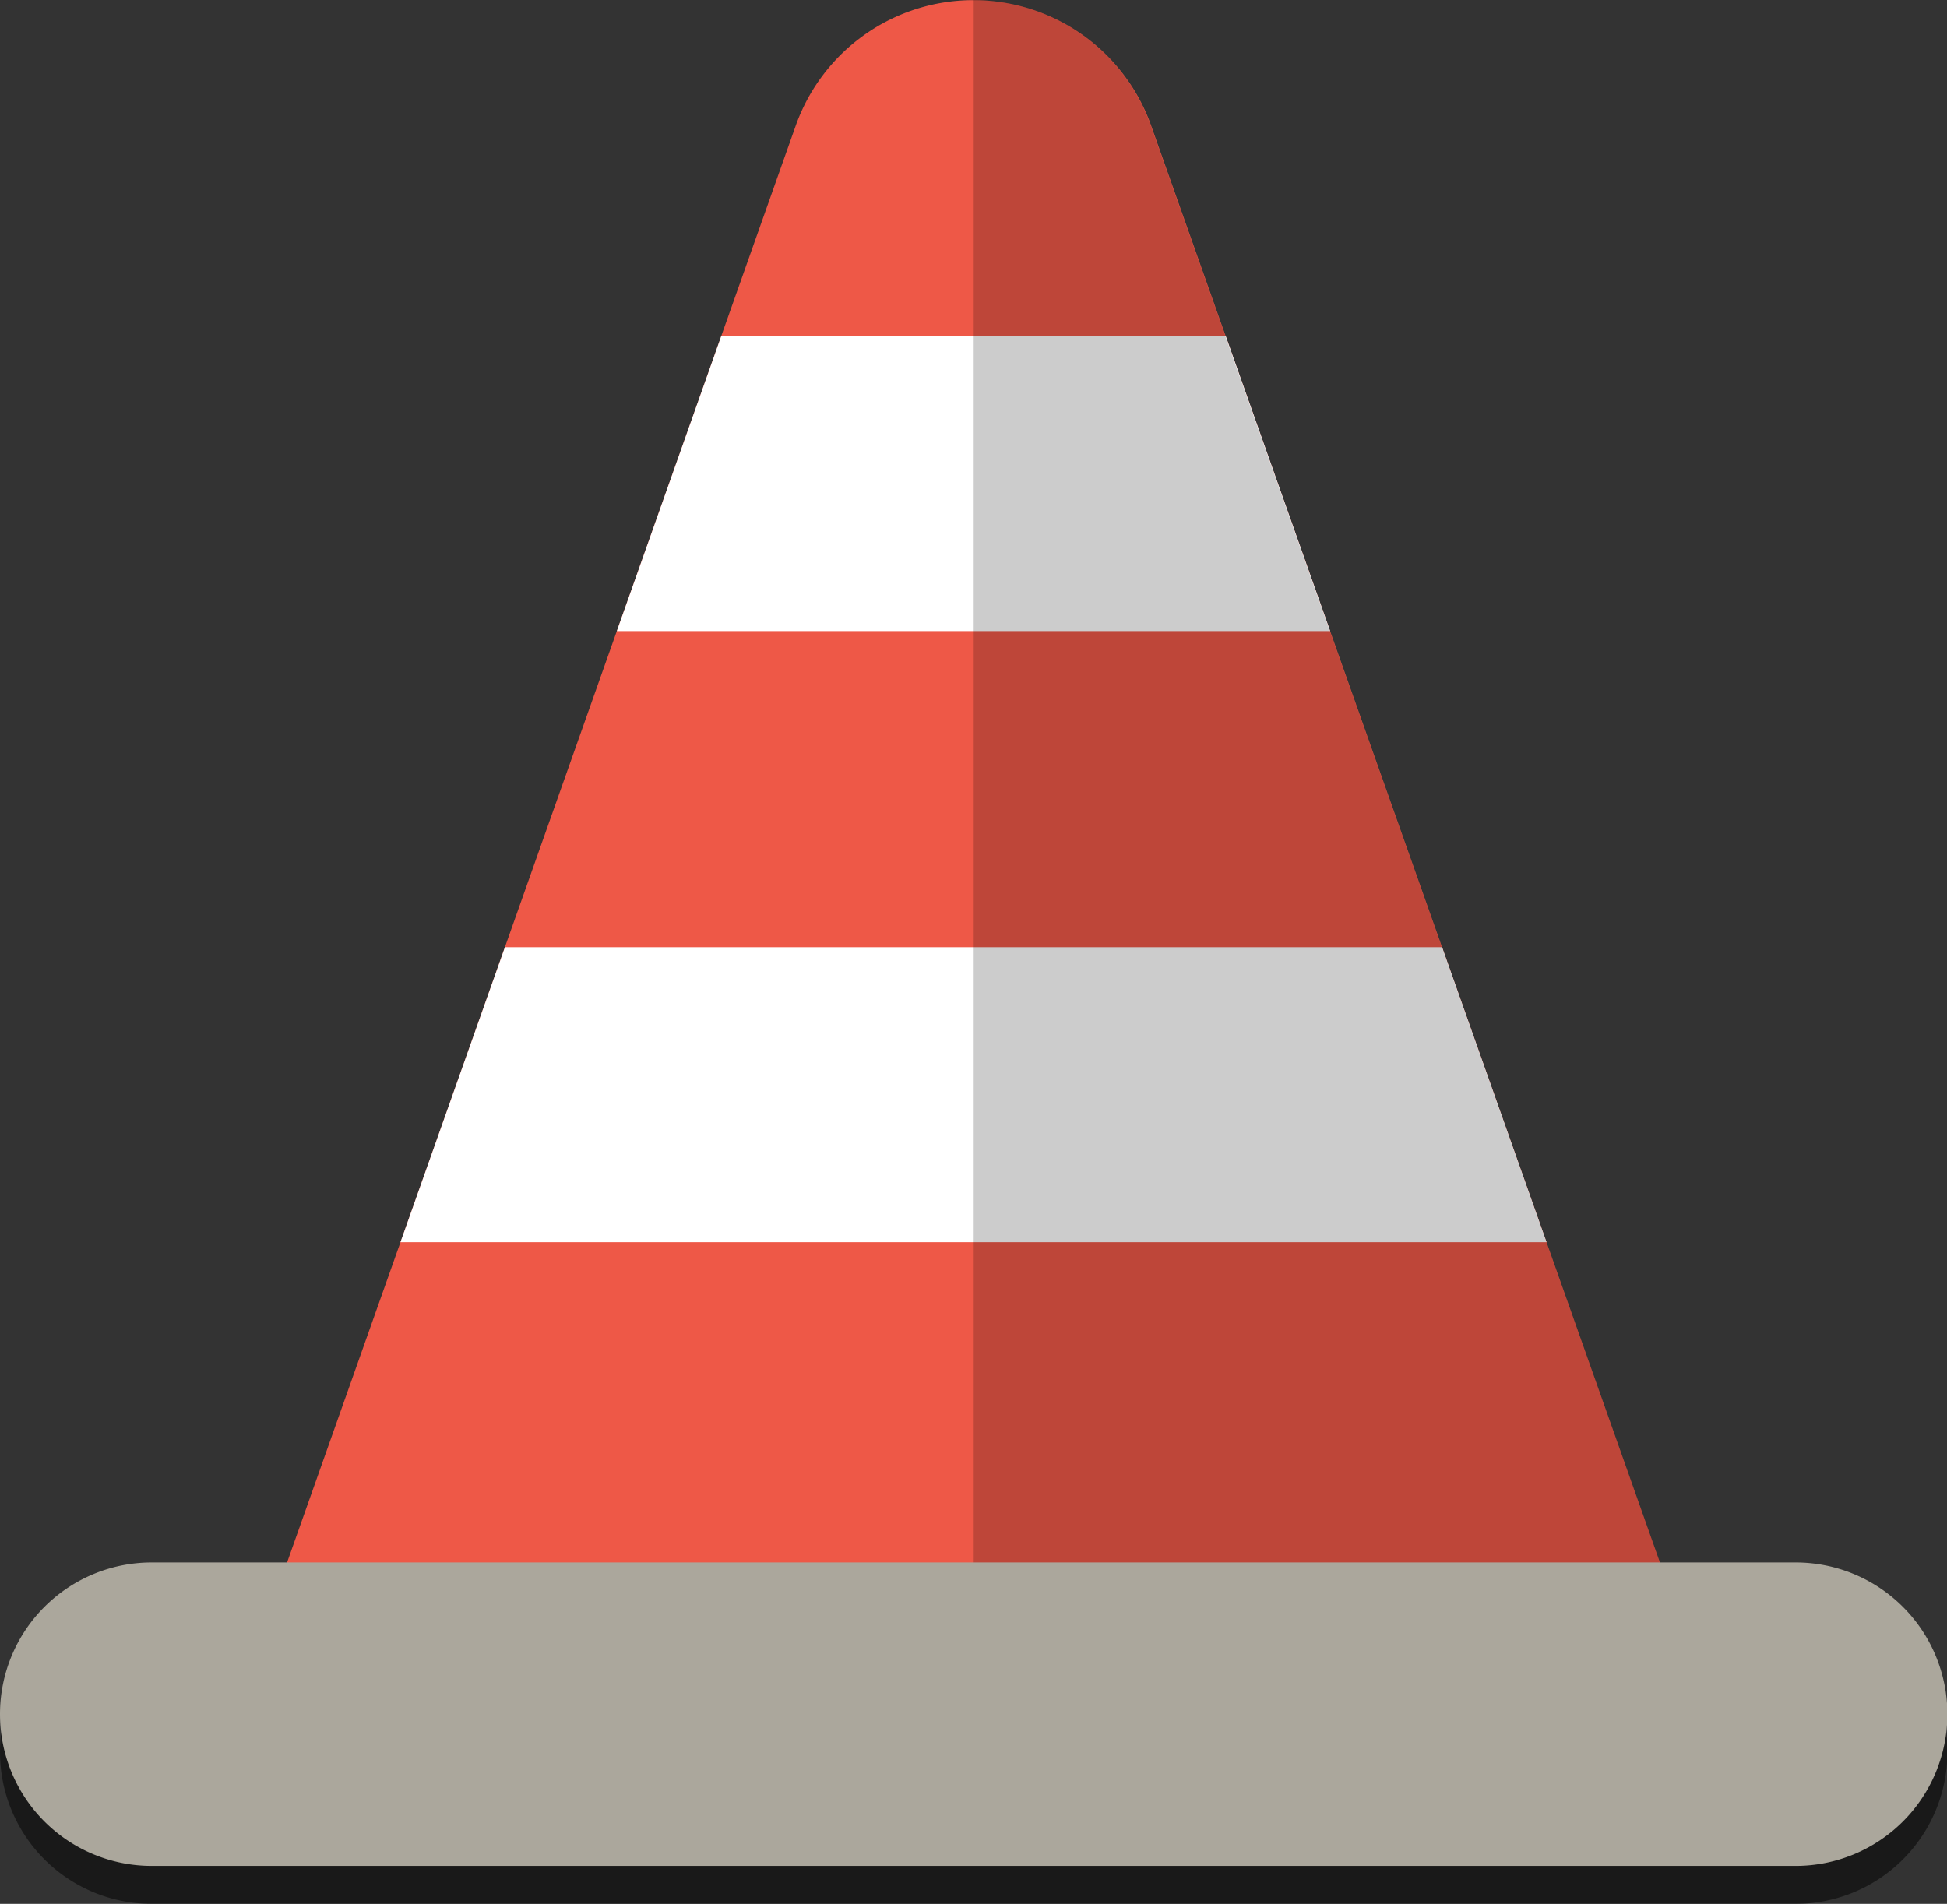 <svg xmlns="http://www.w3.org/2000/svg" viewBox="0 0 153.97 150.57"><rect x="0" y="0" width="153.97" height="150.57" fill="#333333" stroke="none"/><defs><style>.Graphic-Style{opacity:0.5;}.cls-1{fill:#ee5847;}.cls-2{fill:#fff;}.cls-3{opacity:0.2;}.cls-4{fill:#aba79c;}</style></defs><title>Fichier 3</title><g id="Calque_2" data-name="Calque 2"><g id="elements"><path class="Graphic-Style" d="M142,126.57h-10.7l-9-25.33h0L114,77.91h0l-23-65a14.91,14.91,0,0,0-28.1,0L57,29.57h0L55,35.37,39.93,77.91h0l-8.26,23.33h0l-9,25.33H12a12,12,0,0,0,0,24H142a12,12,0,0,0,0-24Z"/><path class="cls-1" d="M133.39,129.57H20.58L62.93,9.93a14.91,14.91,0,0,1,28.1,0Z"/><polygon class="cls-2" points="31.67 98.24 122.3 98.24 114.04 74.91 39.93 74.91 31.67 98.24"/><polygon class="cls-2" points="48.78 49.91 105.19 49.91 96.93 26.57 57.04 26.57 48.78 49.91"/><path class="cls-3" d="M133.39,129.57,91,9.93A14.91,14.91,0,0,0,77,0V129.57Z"/><path class="cls-4" d="M154,135.57a12,12,0,0,1-12,12H12a12,12,0,0,1-12-12H0a12,12,0,0,1,12-12H142a12,12,0,0,1,12,12Z"/></g></g></svg>